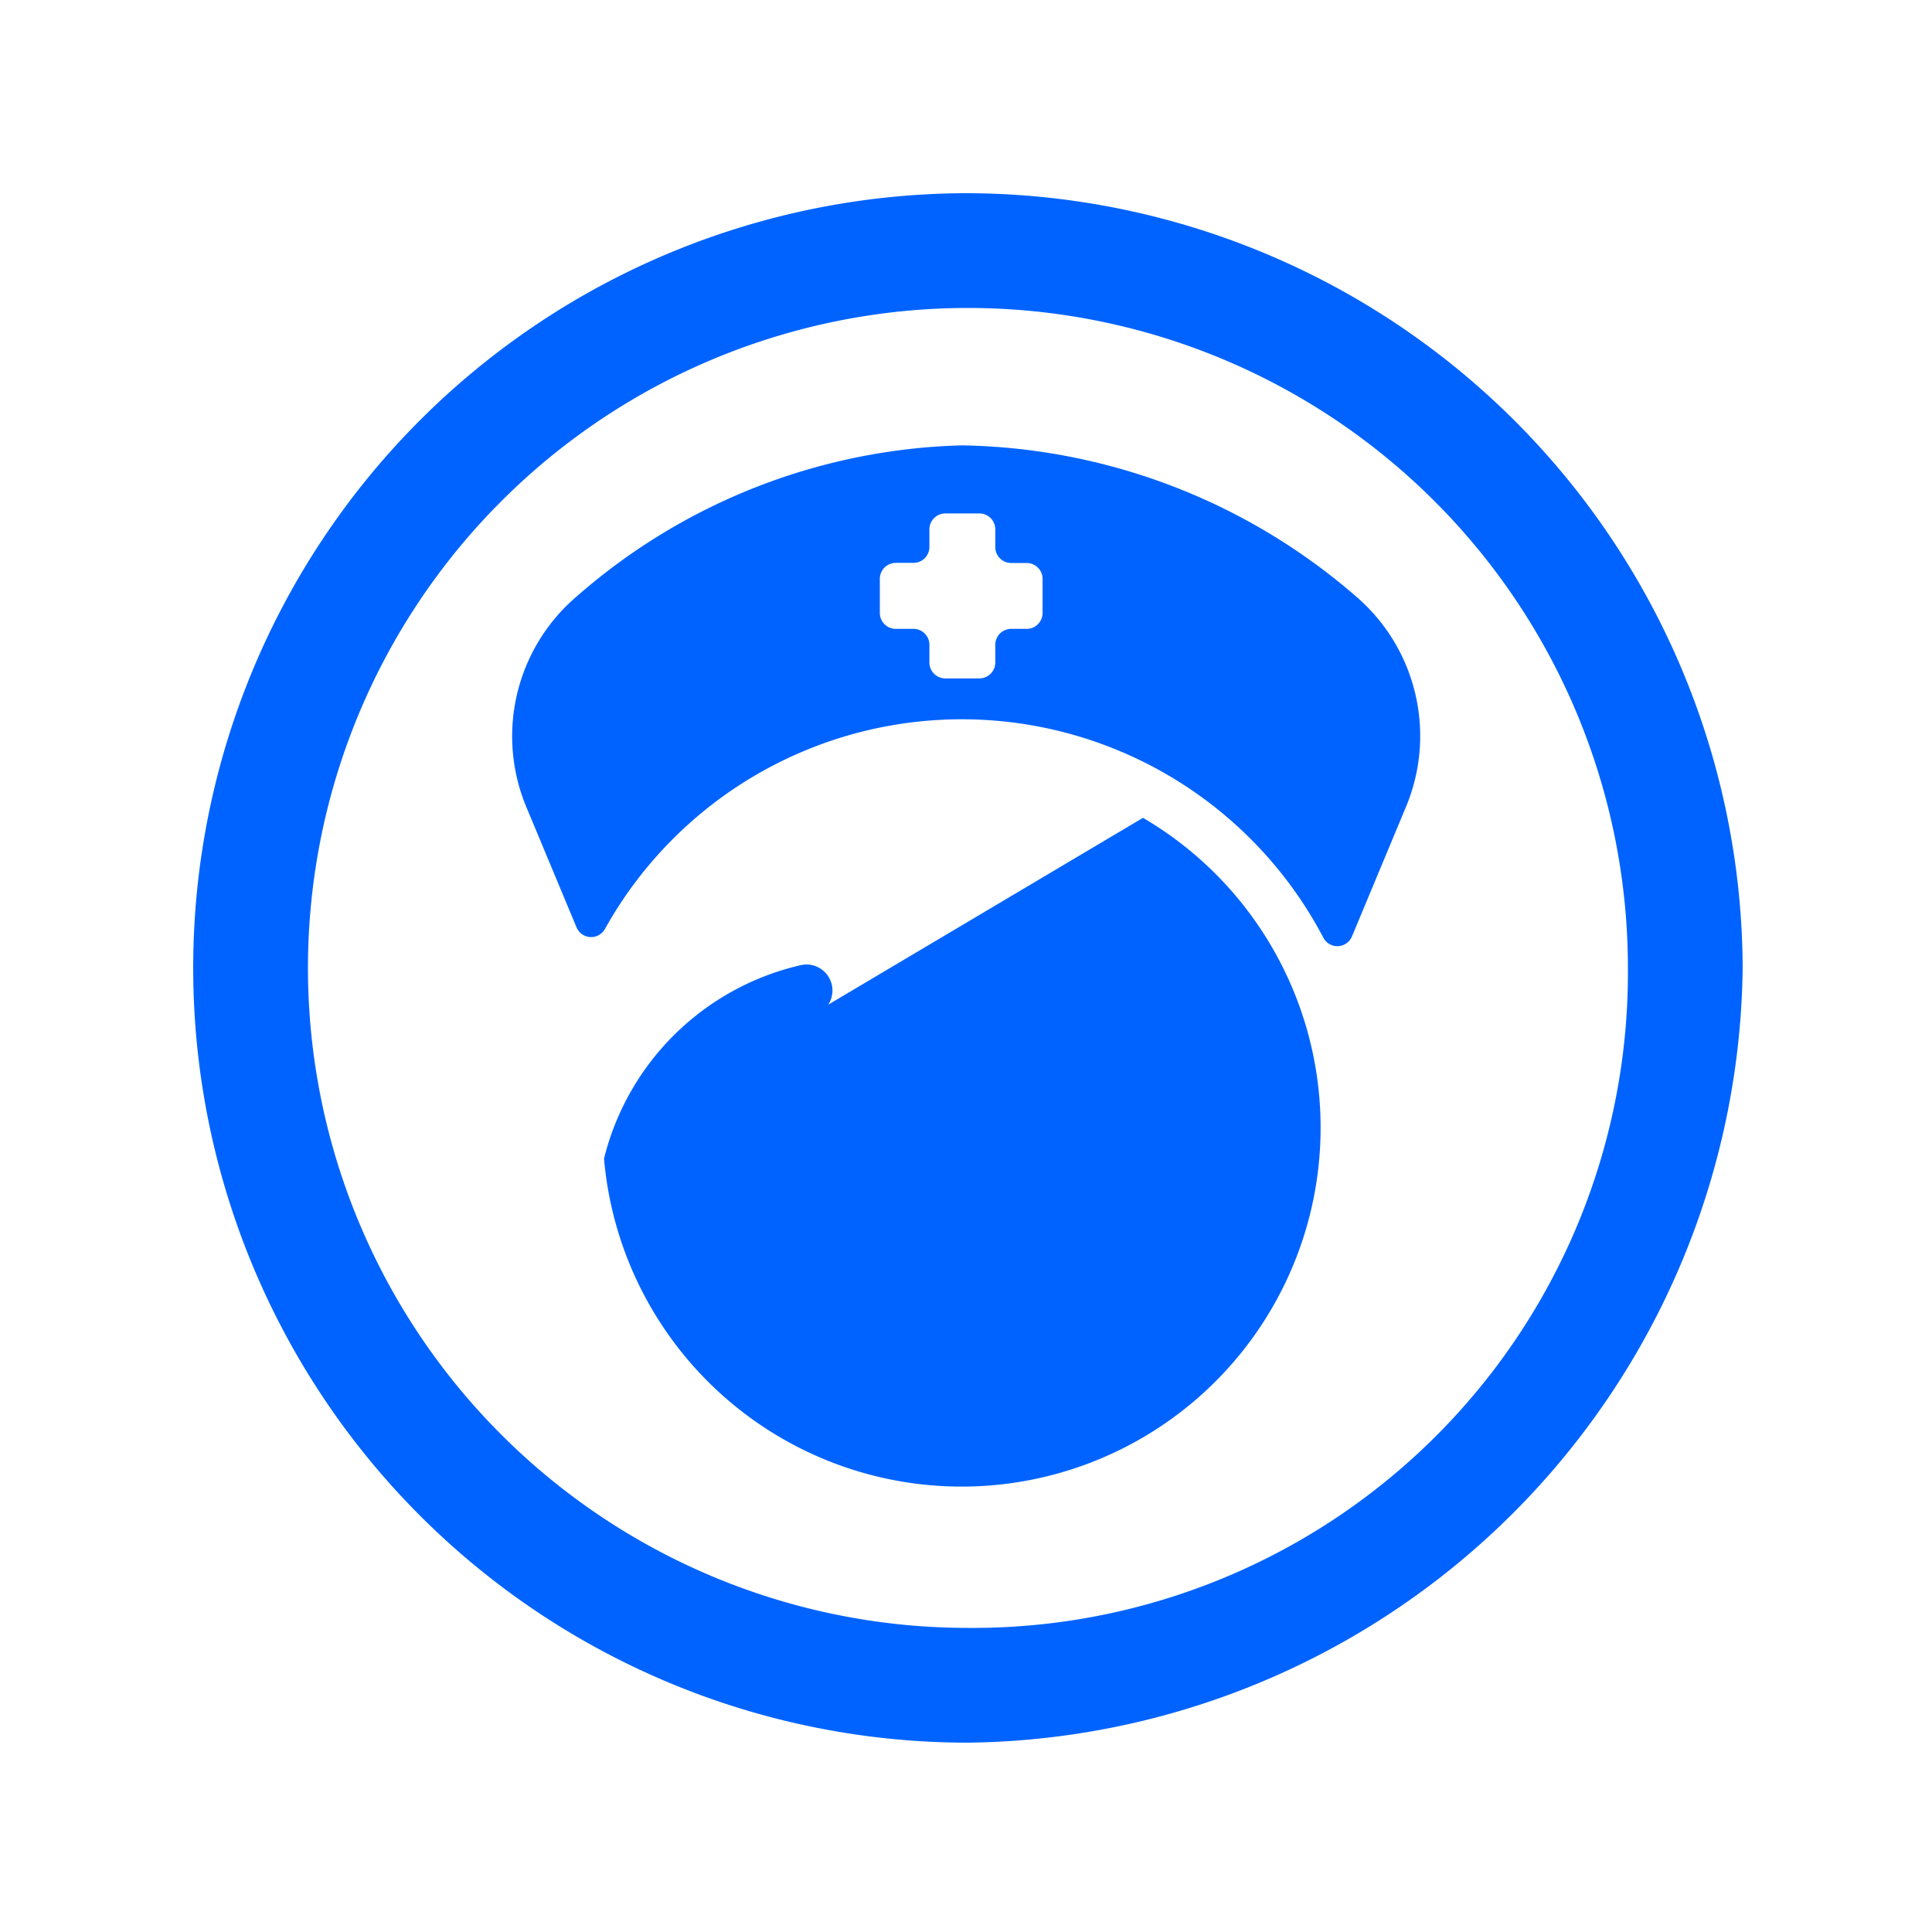 <svg id="icon" xmlns="http://www.w3.org/2000/svg" viewBox="0 0 50 50"><defs><style>.cls-1{fill:#0063ff;}</style></defs><title>Artboard 207</title><path class="cls-1" d="M25.05,5a20.05,20.05,0,0,0,0,40.1A20.288,20.288,0,0,0,45.1,25.05,20.125,20.125,0,0,0,25.05,5Zm0,37.13A17.08,17.08,0,1,1,42.13,25.05,16.957,16.957,0,0,1,25.05,42.13Z"/><path class="cls-1" d="M35.076,15.42a15.945,15.945,0,0,0-10.192-3.894,15.743,15.743,0,0,0-9.948,3.9,4.756,4.756,0,0,0-1.3,5.494l1.284,3.078a.409.409,0,0,0,.732.05,10.572,10.572,0,0,1,18.6.226.409.409,0,0,0,.737-.04l1.386-3.325A4.758,4.758,0,0,0,35.076,15.42Zm-8.094.443a.412.412,0,0,1-.412.412h-.4a.413.413,0,0,0-.412.412v.458a.412.412,0,0,1-.412.412h-.881a.412.412,0,0,1-.412-.412v-.458a.413.413,0,0,0-.412-.412h-.459a.412.412,0,0,1-.412-.412v-.884a.413.413,0,0,1,.412-.412h.459a.412.412,0,0,0,.412-.412V13.7a.412.412,0,0,1,.412-.412h.881a.412.412,0,0,1,.412.412v.458a.412.412,0,0,0,.412.412h.4a.413.413,0,0,1,.412.412Z"/><path class="cls-1" d="M29.576,21.168l0,0L21.436,26a.673.673,0,0,0-.741-1.015,6.818,6.818,0,0,0-5.063,5,9.29,9.29,0,1,0,13.944-8.822Z"/></svg>